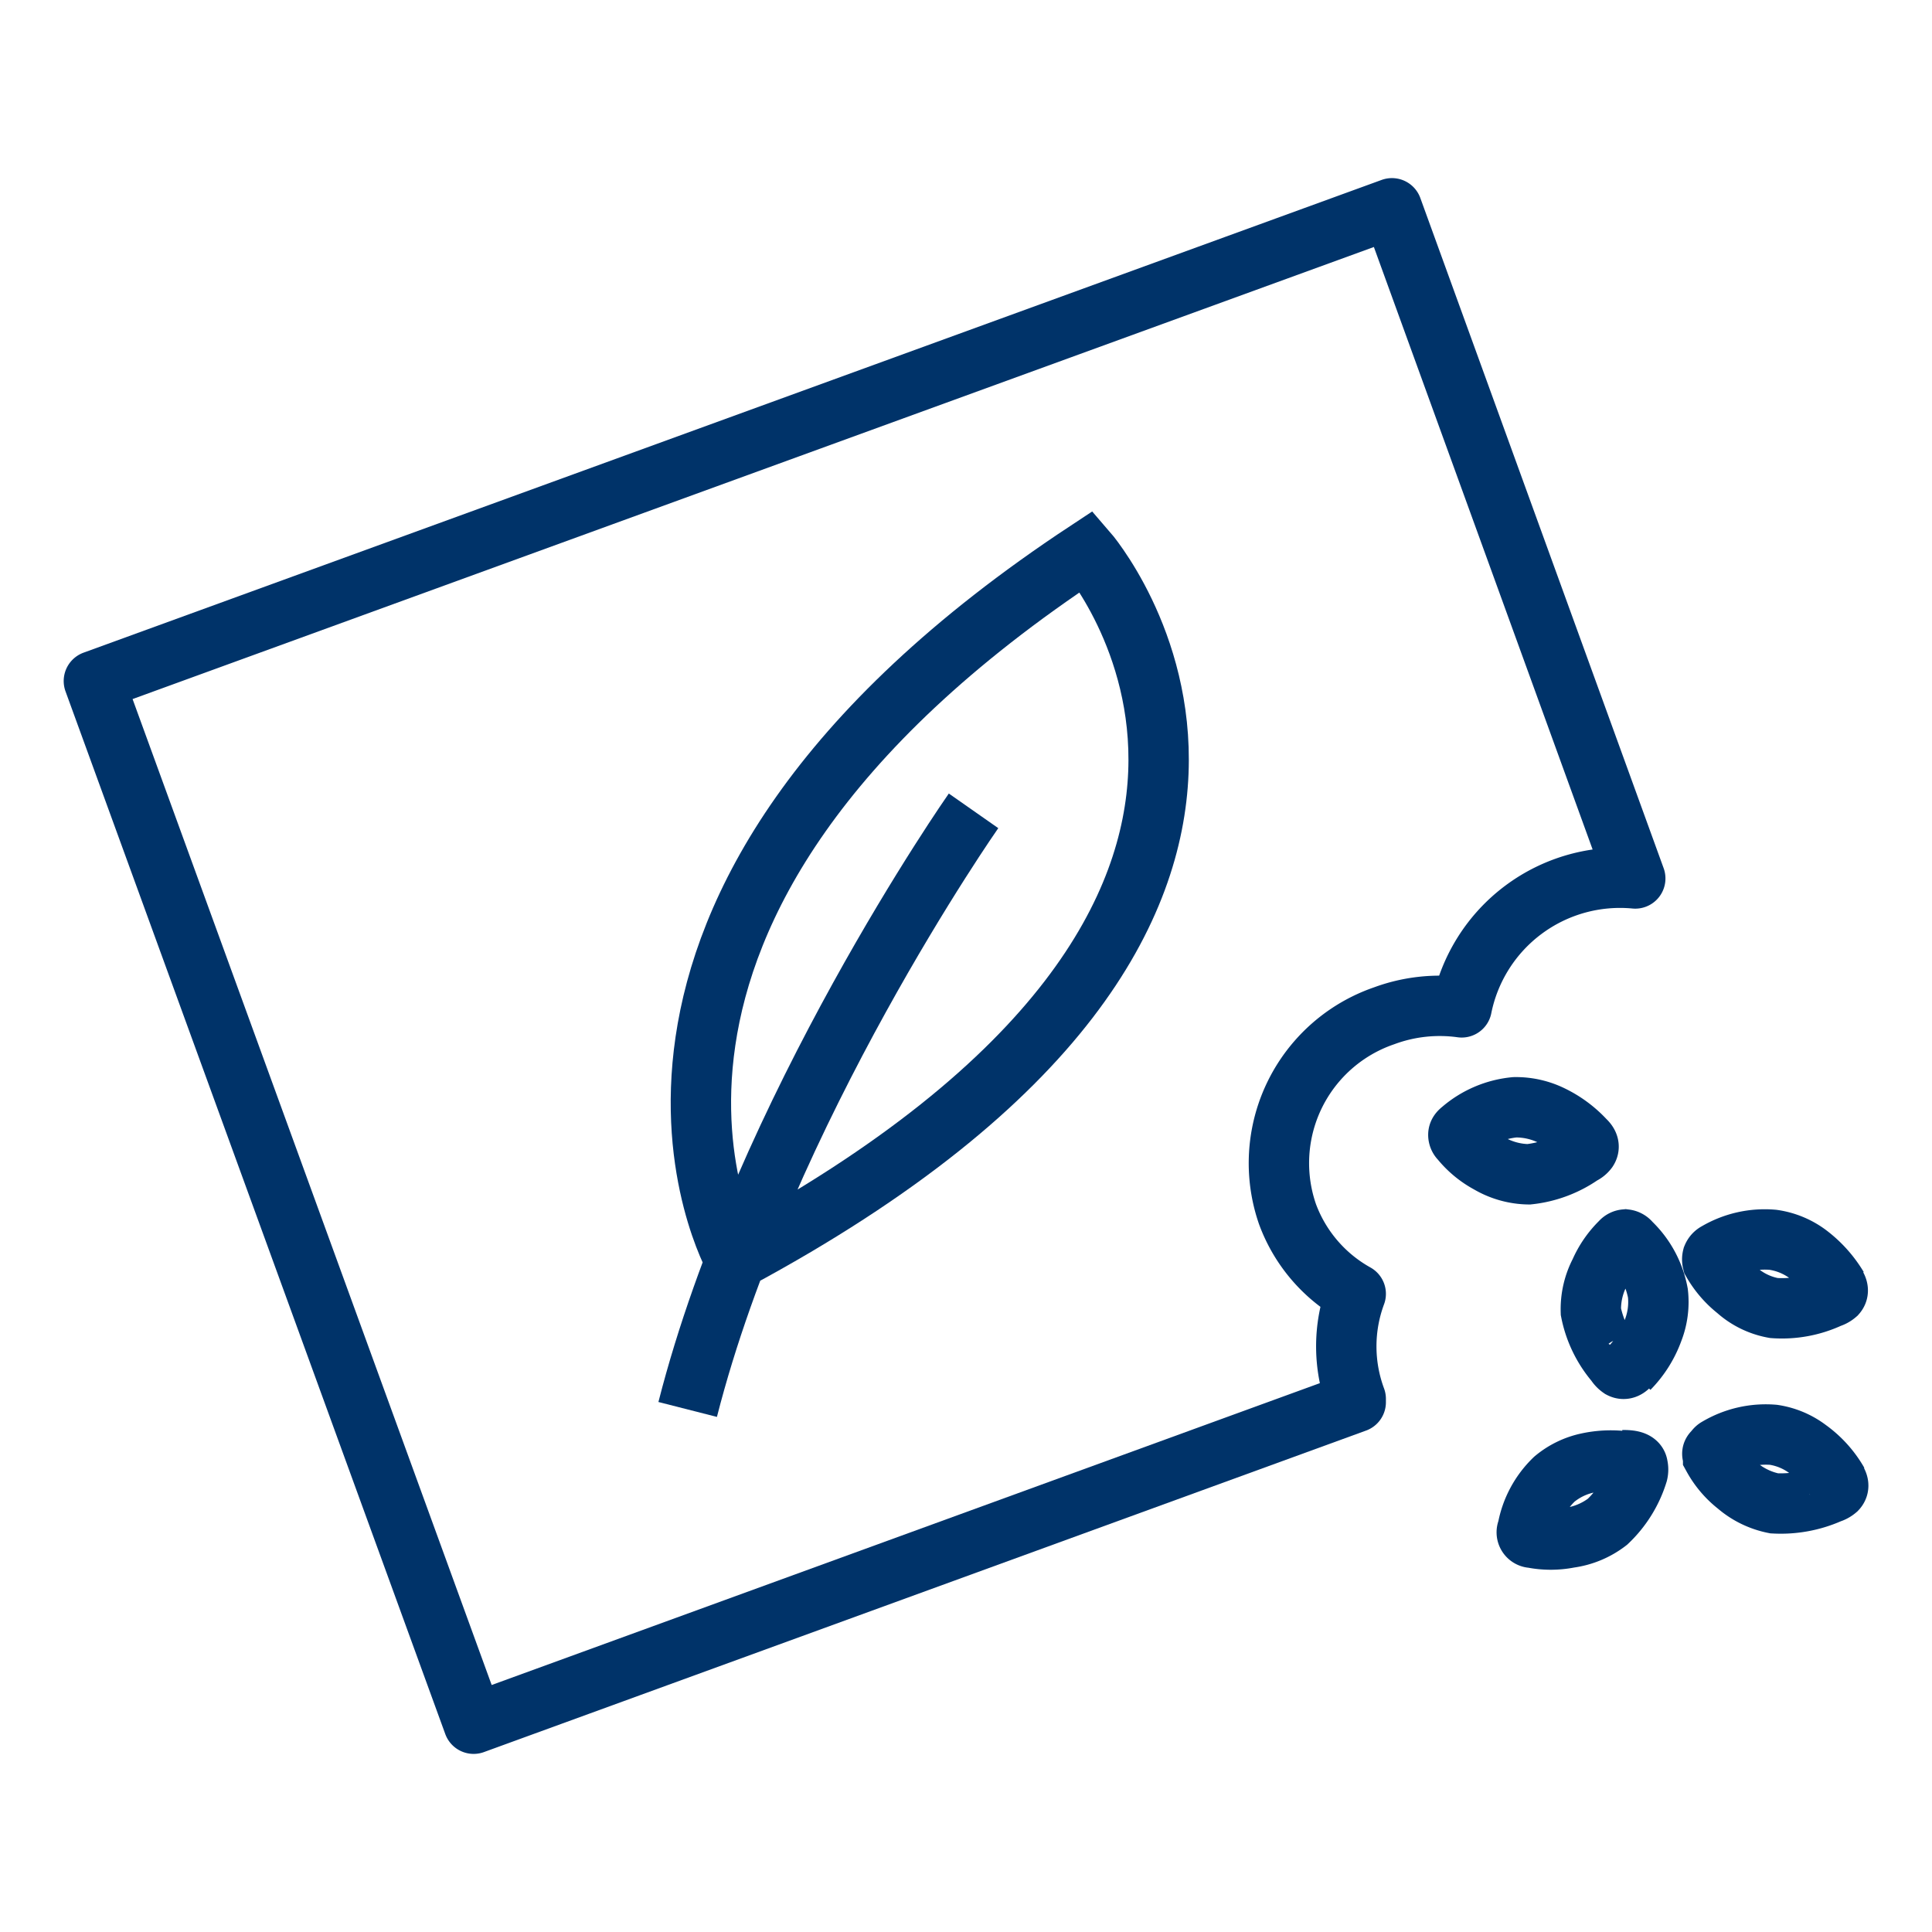 <?xml version="1.0" encoding="UTF-8"?>
<svg xmlns="http://www.w3.org/2000/svg" data-name="Layer 1" viewBox="0 0 64 64"><path fill="none" stroke="#003369" stroke-miterlimit="10" stroke-width="2" d="M54.13 45c-.08.14-.23.43-.44.32a.59.59 0 0 1-.17-.18 3.71 3.71 0 0 1-.82-1.69 2.65 2.65 0 0 1 .3-1.31 3.18 3.18 0 0 1 .69-1 .22.22 0 0 1 .15-.08.25.25 0 0 1 .17.1 3.1 3.1 0 0 1 .91 1.68 2.59 2.59 0 0 1-.16 1.23 3.51 3.51 0 0 1-.8 1.27M60.64 48.83c.12.12.36.34.2.51a.59.59 0 0 1-.22.12 4 4 0 0 1-1.85.34 2.68 2.68 0 0 1-1.23-.6 3.06 3.06 0 0 1-.79-.93c0-.06-.06-.11 0-.17s.08-.11.14-.14a3.14 3.14 0 0 1 1.86-.43 2.51 2.51 0 0 1 1.14.48 3.5 3.5 0 0 1 1 1.11M53.74 48.37c.17 0 .49 0 .51.19a.52.52 0 0 1 0 .24 3.73 3.73 0 0 1-1 1.61 2.66 2.66 0 0 1-1.27.53 3.13 3.13 0 0 1-1.22 0 .18.18 0 0 1-.16-.27 3.06 3.06 0 0 1 .89-1.67 2.55 2.55 0 0 1 1.12-.54 3.61 3.61 0 0 1 1.5 0M60.63 42.36c.11.12.35.34.2.51a.59.59 0 0 1-.22.12 3.74 3.74 0 0 1-1.85.34 2.5 2.5 0 0 1-1.23-.6 3.24 3.24 0 0 1-.8-.93.32.32 0 0 1 0-.16.29.29 0 0 1 .14-.15 3.14 3.14 0 0 1 1.86-.42 2.53 2.53 0 0 1 1.15.47 3.86 3.86 0 0 1 1 1.11M52.31 37.62c.13.1.41.27.28.47a.47.47 0 0 1-.19.15 3.76 3.76 0 0 1-1.76.66 2.68 2.68 0 0 1-1.32-.37 3.09 3.09 0 0 1-.94-.78.21.21 0 0 1-.07-.16c0-.07.06-.12.11-.16a3.16 3.16 0 0 1 1.76-.75 2.68 2.68 0 0 1 1.21.27 3.7 3.7 0 0 1 1.2.92" style="stroke: #003369;"/><path fill="none" stroke="#003369" stroke-linejoin="round" stroke-width="2" d="M54.17 29.1a5.35 5.35 0 0 0-5.75 4.27 5.3 5.3 0 0 0-2.57.28 5.16 5.16 0 0 0-3.2 6.57 5 5 0 0 0 2.26 2.64 5 5 0 0 0 0 3.48v.11L15.69 57.1 3.11 22.56l43-15.66z" style="stroke: #003369;"/><path fill="none" stroke="#003369" stroke-miterlimit="10" stroke-width="2" d="M24.35 41.74S17.85 30.23 36 18.26c0 0 10.21 11.74-11.65 23.48zM32.25 26.86s-6.94 9.91-9.47 19.83" style="stroke: #003369;"/></svg>
